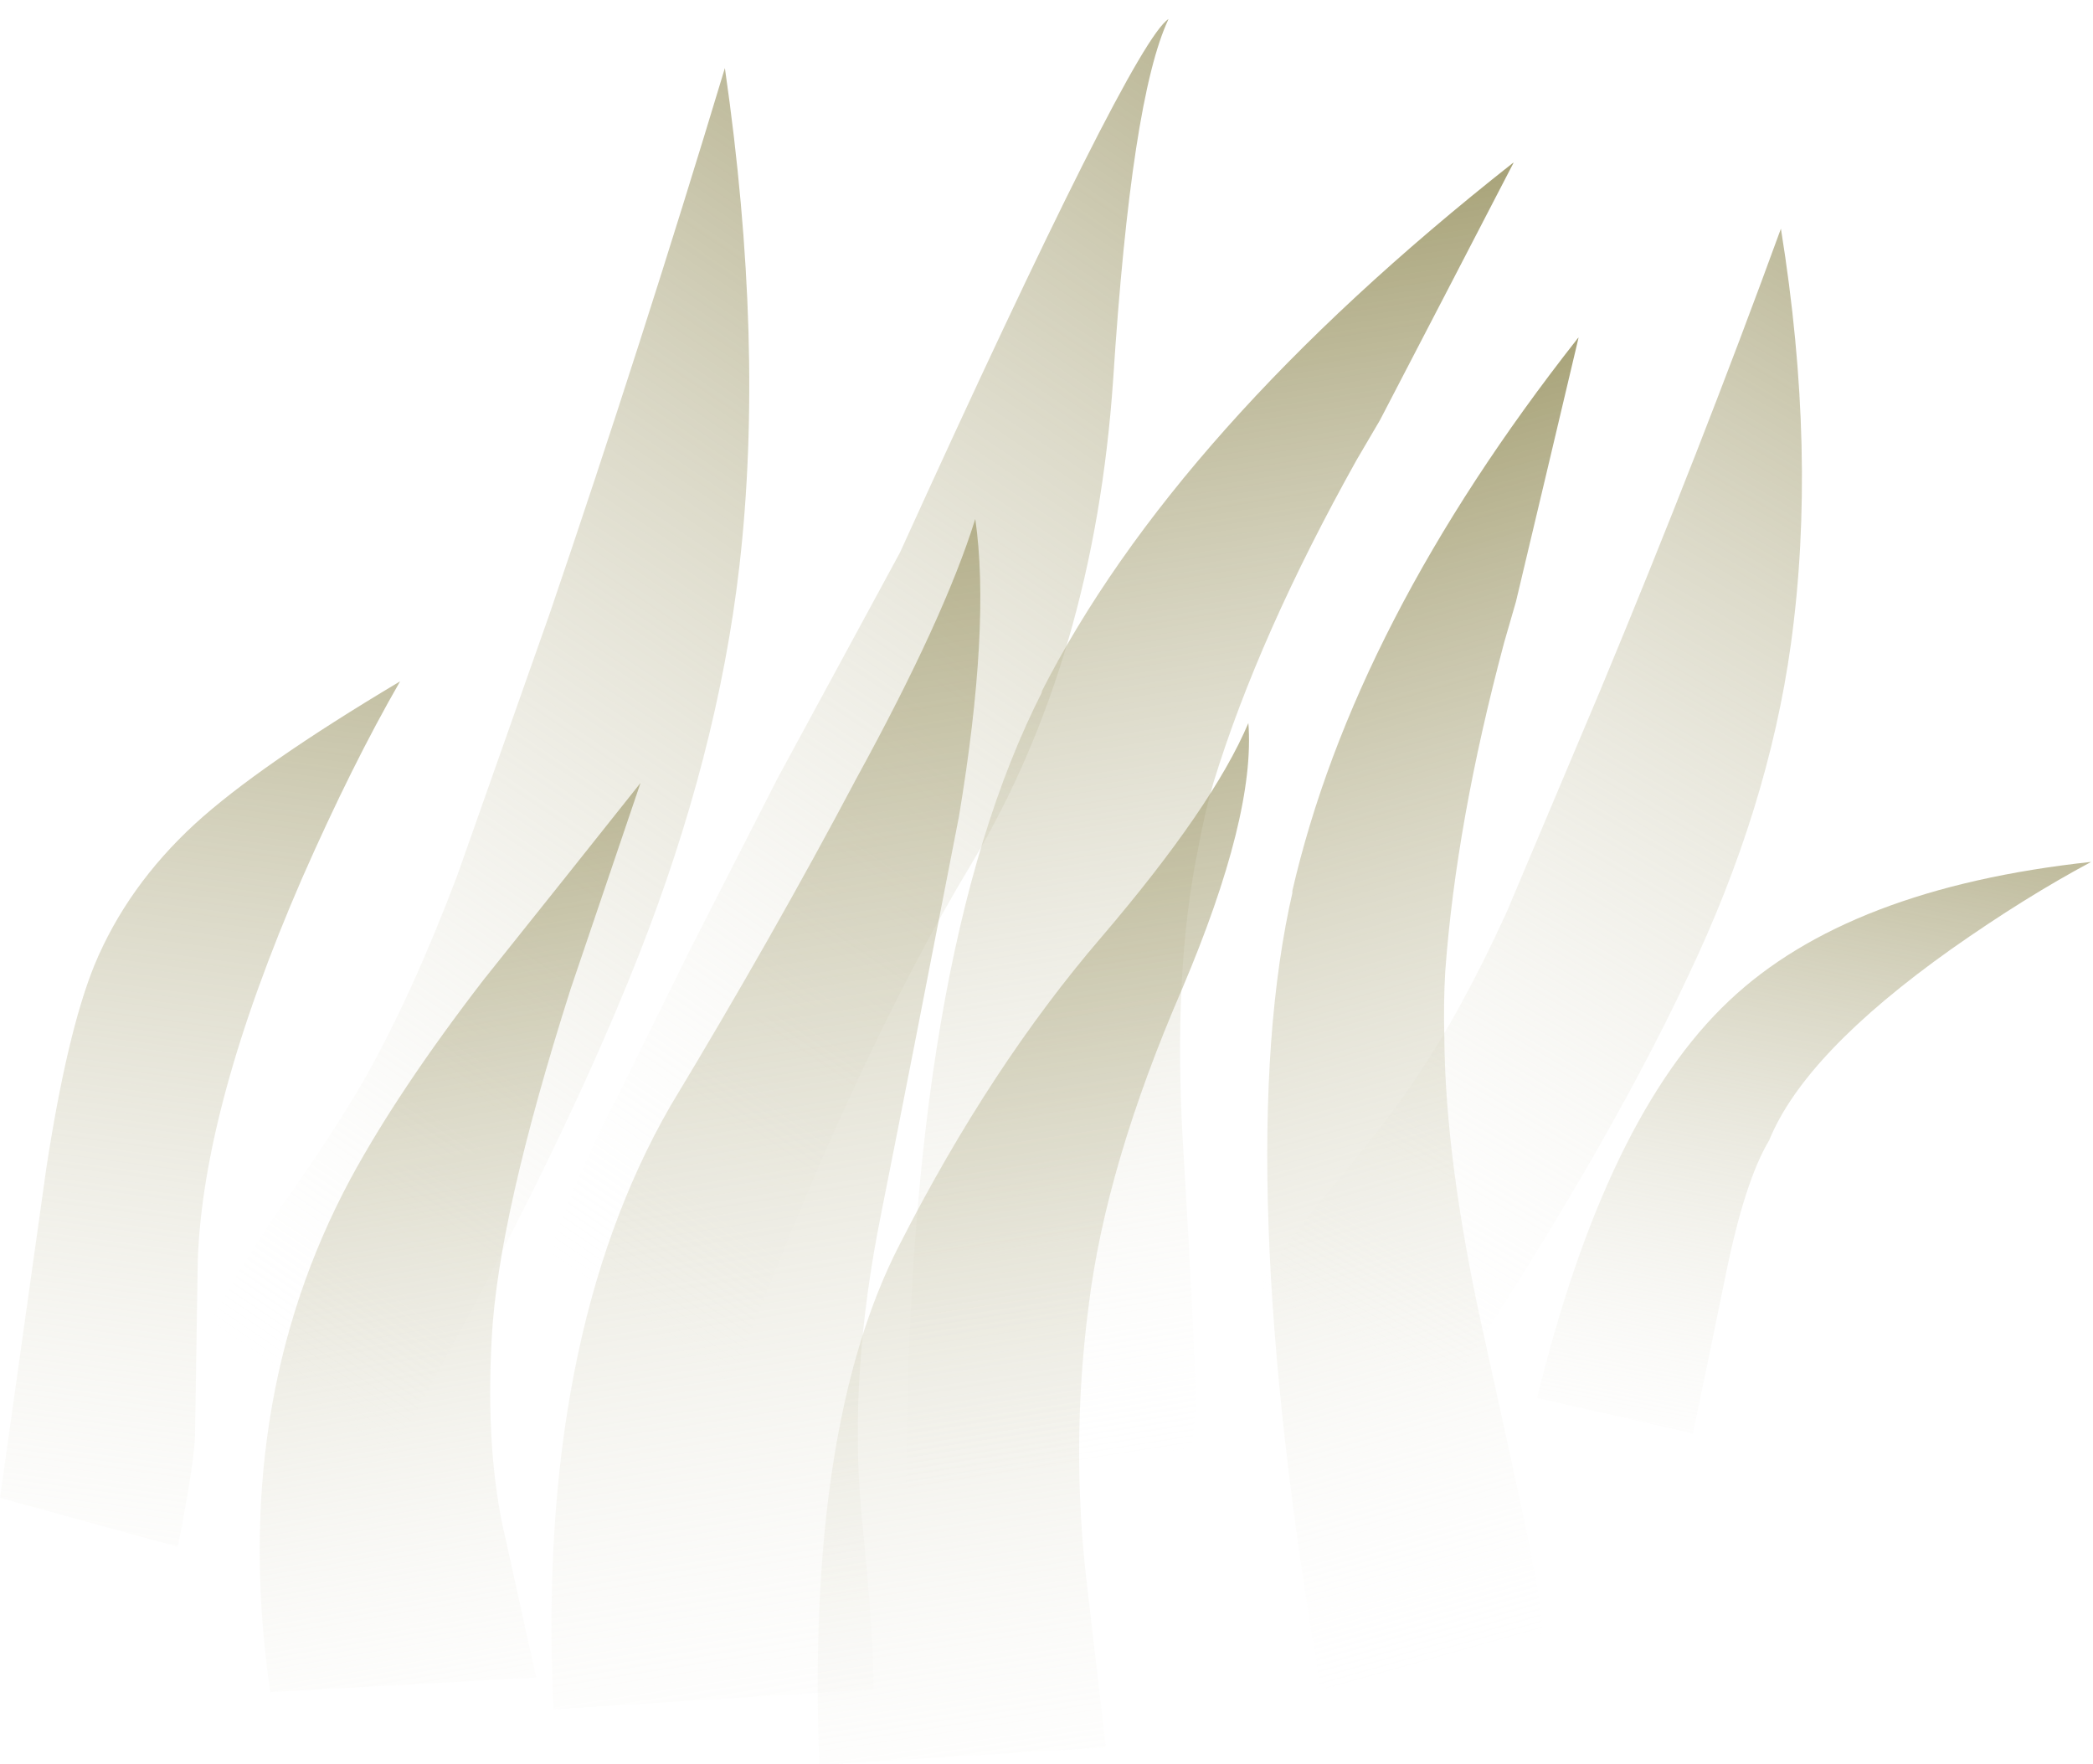 <?xml version="1.0" encoding="UTF-8" standalone="no"?>
<svg xmlns:xlink="http://www.w3.org/1999/xlink" height="97.2px" width="115.35px" xmlns="http://www.w3.org/2000/svg">
  <g transform="matrix(1.0, 0.0, 0.0, 1.0, 0.0, 0.0)">
    <use height="76.55" transform="matrix(1.0, 0.01, 0.0, 0.851, 69.4, 12.145)" width="30.35" xlink:href="#morphshape0"/>
    <use height="75.7" transform="matrix(1.0, 0.0, 0.0, 1.0, 30.35, 0.85)" width="34.3" xlink:href="#morphshape1"/>
    <use height="76.55" transform="matrix(1.0, 0.0, 0.0, 1.0, 11.65, 3.8)" width="32.8" xlink:href="#morphshape2"/>
    <use height="74.7" transform="matrix(1.234, 0.076, -0.214, 0.994, 60.419, 7.491)" width="19.45" xlink:href="#morphshape3"/>
    <use height="33.3" transform="matrix(1.0, 0.0, 0.0, 1.0, 84.7, 45.75)" width="30.6" xlink:href="#morphshape4"/>
    <use height="47.7" transform="matrix(1.0, 0.0, 0.0, 1.0, 0.0, 37.55)" width="22.05" xlink:href="#shape0"/>
    <use height="74.7" transform="matrix(1.0, 0.0, 0.0, 1.0, 68.35, 18.55)" width="19.45" xlink:href="#morphshape3"/>
    <use height="50.35" transform="matrix(1.0, 0.0, 0.0, 1.0, 14.25, 42.95)" width="21.0" xlink:href="#morphshape5"/>
    <use height="65.65" transform="matrix(1.0, 0.0, 0.0, 1.0, 30.25, 28.55)" width="24.35" xlink:href="#morphshape6"/>
    <use height="57.7" transform="matrix(1.0, 0.0, 0.0, 1.0, 44.8, 39.5)" width="24.05" xlink:href="#morphshape7"/>
  </g>
  <defs>
    <g id="morphshape0" transform="matrix(1.0, 0.0, 0.0, 1.0, 14.85, 76.6)">
      <path d="M-14.85 -7.6 L-4.95 -0.05 Q4.05 -16.05 8.75 -27.85 13.2 -38.85 14.45 -49.5 15.9 -61.85 13.9 -76.4 9.45 -62.0 3.95 -46.4 L-1.2 -32.0 Q-3.75 -25.4 -6.35 -20.9 -7.8 -18.35 -10.6 -14.35 -13.3 -10.6 -14.85 -7.6" fill="url(#gradient0)" fill-rule="evenodd" stroke="none"/>
      <path d="M-14.85 -7.6 Q-13.3 -10.6 -10.6 -14.35 -7.8 -18.35 -6.35 -20.9 -3.75 -25.4 -1.2 -32.0 L3.95 -46.4 Q9.45 -62.0 13.9 -76.4 15.9 -61.85 14.45 -49.5 13.2 -38.85 8.75 -27.85 4.05 -16.05 -4.95 -0.05 L-14.85 -7.6 Z" fill="none" stroke="#000000" stroke-linecap="round" stroke-linejoin="round" stroke-opacity="0.0" stroke-width="1.0"/>
    </g>
    <linearGradient gradientTransform="matrix(0.044, -0.063, -0.037, -0.025, 4.25, -38.1)" gradientUnits="userSpaceOnUse" id="gradient0" spreadMethod="pad" x1="-819.2" x2="819.2">
      <stop offset="0.2" stop-color="#ffffff" stop-opacity="0.0"/>
      <stop offset="1.0" stop-color="#8a834a"/>
    </linearGradient>
    <g id="morphshape1" transform="matrix(1.0, 0.0, 0.0, 1.0, 14.85, 75.75)">
      <path d="M-14.9 -7.6 L-5.0 -0.05 Q1.65 -17.9 8.4 -29.1 15.1 -40.35 16.15 -55.7 17.15 -71.2 19.2 -75.55 17.2 -74.3 4.4 -46.15 L-2.35 -33.7 -7.2 -24.2 -11.45 -15.6 Q-13.85 -10.9 -14.85 -7.6" fill="url(#gradient1)" fill-rule="evenodd" stroke="none"/>
      <path d="M-14.85 -7.6 Q-13.85 -10.9 -11.45 -15.6 L-7.2 -24.2 -2.35 -33.7 4.4 -46.15 Q17.2 -74.3 19.2 -75.55 17.15 -71.2 16.15 -55.7 15.1 -40.35 8.4 -29.1 1.65 -17.9 -5.0 -0.05 L-14.9 -7.6" fill="none" stroke="#000000" stroke-linecap="round" stroke-linejoin="round" stroke-opacity="0.0" stroke-width="1.0"/>
    </g>
    <linearGradient gradientTransform="matrix(0.044, -0.063, -0.037, -0.025, 4.25, -38.1)" gradientUnits="userSpaceOnUse" id="gradient1" spreadMethod="pad" x1="-819.2" x2="819.2">
      <stop offset="0.2" stop-color="#ffffff" stop-opacity="0.0"/>
      <stop offset="1.0" stop-color="#8a834a"/>
    </linearGradient>
    <g id="morphshape2" transform="matrix(1.0, 0.0, 0.0, 1.0, 14.85, 76.6)">
      <path d="M-14.95 -7.55 L-5.05 0.0 Q4.05 -15.95 8.7 -27.75 13.05 -38.8 14.25 -49.2 15.65 -61.4 13.45 -76.65 8.85 -61.4 3.8 -46.6 L-1.3 -32.15 Q-3.8 -25.55 -6.4 -20.95 -7.85 -18.4 -10.65 -14.4 -13.3 -10.65 -14.85 -7.6" fill="url(#gradient2)" fill-rule="evenodd" stroke="none"/>
      <path d="M-14.85 -7.6 Q-13.3 -10.65 -10.65 -14.4 -7.85 -18.4 -6.4 -20.95 -3.8 -25.55 -1.3 -32.15 L3.8 -46.6 Q8.85 -61.4 13.45 -76.65 15.65 -61.4 14.25 -49.2 13.05 -38.8 8.7 -27.75 4.05 -15.95 -5.05 0.0 L-14.95 -7.55" fill="none" stroke="#000000" stroke-linecap="round" stroke-linejoin="round" stroke-opacity="0.0" stroke-width="1.0"/>
    </g>
    <linearGradient gradientTransform="matrix(0.044, -0.063, -0.037, -0.025, 4.25, -38.1)" gradientUnits="userSpaceOnUse" id="gradient2" spreadMethod="pad" x1="-819.2" x2="819.2">
      <stop offset="0.2" stop-color="#ffffff" stop-opacity="0.0"/>
      <stop offset="1.0" stop-color="#8a834a"/>
    </linearGradient>
    <g id="morphshape3" transform="matrix(1.0, 0.0, 0.0, 1.0, 9.55, 74.7)">
      <path d="M-6.65 -44.15 Q-10.1 -29.2 -5.1 -0.15 L-4.45 -0.3 7.1 -3.25 7.1 -3.25 7.05 -3.95 7.0 -4.6 6.95 -5.05 Q6.7 -6.95 4.0 -19.1 L3.8 -20.0 Q1.75 -29.3 1.7 -36.1 1.65 -38.0 1.75 -39.7 2.35 -47.95 5.0 -57.85 L5.65 -60.1 Q7.4 -67.45 9.1 -74.65 L9.05 -74.6 Q-3.3 -58.9 -6.7 -44.05" fill="url(#gradient3)" fill-rule="evenodd" stroke="none"/>
      <path d="M-6.7 -44.05 Q-3.3 -58.9 9.05 -74.6 L9.1 -74.65 Q7.4 -67.45 5.65 -60.1 L5.0 -57.85 Q2.35 -47.95 1.75 -39.7 1.65 -38.0 1.7 -36.1 1.75 -29.3 3.8 -20.0 L4.0 -19.1 Q6.7 -6.95 6.95 -5.05 L7.0 -4.6 7.05 -3.95 7.1 -3.25 7.1 -3.25 -4.45 -0.3 -5.1 -0.15 Q-10.1 -29.2 -6.65 -44.15" fill="none" stroke="#000000" stroke-linecap="round" stroke-linejoin="round" stroke-opacity="0.0" stroke-width="1.0"/>
    </g>
    <linearGradient gradientTransform="matrix(0.015, 0.055, -0.039, 0.011, 2.55, -36.15)" gradientUnits="userSpaceOnUse" id="gradient3" spreadMethod="pad" x1="-819.2" x2="819.2">
      <stop offset="0.0" stop-color="#8a834a"/>
      <stop offset="0.882" stop-color="#ffffff" stop-opacity="0.0"/>
    </linearGradient>
    <g id="morphshape4" transform="matrix(1.0, 0.0, 0.0, 1.0, 15.25, 33.3)">
      <path d="M-15.2 -2.0 L-6.65 -0.05 Q-5.75 -4.35 -4.85 -8.75 -3.8 -13.95 -2.45 -16.2 -0.5 -21.0 7.6 -26.75 11.65 -29.6 15.3 -31.55 1.9 -30.1 -4.65 -23.9 -11.45 -17.5 -15.25 -1.95" fill="url(#gradient4)" fill-rule="evenodd" stroke="none"/>
      <path d="M-15.25 -1.95 Q-11.45 -17.5 -4.65 -23.9 1.9 -30.1 15.3 -31.55 11.65 -29.6 7.6 -26.75 -0.5 -21.0 -2.45 -16.2 -3.8 -13.95 -4.85 -8.75 -5.75 -4.35 -6.65 -0.05 L-15.2 -2.0" fill="none" stroke="#000000" stroke-linecap="round" stroke-linejoin="round" stroke-opacity="0.0" stroke-width="1.0"/>
    </g>
    <linearGradient gradientTransform="matrix(-0.008, 0.038, -0.021, -0.004, 0.0, -16.65)" gradientUnits="userSpaceOnUse" id="gradient4" spreadMethod="pad" x1="-819.2" x2="819.2">
      <stop offset="0.0" stop-color="#8a834a"/>
      <stop offset="0.882" stop-color="#ffffff" stop-opacity="0.0"/>
    </linearGradient>
    <g id="shape0" transform="matrix(1.0, 0.0, 0.0, 1.0, 11.05, 47.7)">
      <path d="M11.0 -47.7 Q8.35 -43.1 5.6 -36.85 0.15 -24.3 -0.15 -15.8 L-0.3 -6.3 Q-0.3 -4.85 -1.25 0.0 L-11.05 -2.7 -8.5 -20.85 Q-7.35 -28.35 -5.85 -32.05 -4.05 -36.4 -0.3 -39.85 3.2 -43.05 11.0 -47.7" fill="url(#gradient5)" fill-rule="evenodd" stroke="none"/>
    </g>
    <linearGradient gradientTransform="matrix(-0.013, 0.058, -0.03, -0.004, -0.1, -25.0)" gradientUnits="userSpaceOnUse" id="gradient5" spreadMethod="pad" x1="-819.2" x2="819.2">
      <stop offset="0.0" stop-color="#8a834a"/>
      <stop offset="0.882" stop-color="#ffffff" stop-opacity="0.0"/>
    </linearGradient>
    <g id="morphshape5" transform="matrix(1.0, 0.0, 0.0, 1.0, 10.5, 50.35)">
      <path d="M-9.8 -0.05 L4.8 -0.85 3.1 -8.55 Q2.0 -13.2 2.35 -19.55 2.7 -26.25 6.7 -38.8 8.65 -44.55 10.55 -50.15 6.3 -44.8 1.9 -39.3 -2.8 -33.2 -5.45 -28.3 -12.15 -15.8 -9.85 0.0" fill="url(#gradient6)" fill-rule="evenodd" stroke="none"/>
      <path d="M-9.85 0.0 Q-12.15 -15.8 -5.45 -28.3 -2.8 -33.2 1.9 -39.3 6.3 -44.8 10.55 -50.15 8.65 -44.55 6.7 -38.8 2.7 -26.25 2.35 -19.55 2.0 -13.2 3.1 -8.55 L4.8 -0.85 -9.8 -0.05" fill="none" stroke="#000000" stroke-linecap="round" stroke-linejoin="round" stroke-opacity="0.0" stroke-width="1.0"/>
    </g>
    <linearGradient gradientTransform="matrix(0.008, 0.053, -0.029, 0.005, 0.45, -24.3)" gradientUnits="userSpaceOnUse" id="gradient6" spreadMethod="pad" x1="-819.2" x2="819.2">
      <stop offset="0.0" stop-color="#8a834a"/>
      <stop offset="0.882" stop-color="#ffffff" stop-opacity="0.0"/>
    </linearGradient>
    <g id="morphshape6" transform="matrix(1.0, 0.0, 0.0, 1.0, 12.1, 65.65)">
      <path d="M-11.8 0.0 L5.8 -1.1 Q5.8 -4.0 5.1 -11.1 4.45 -18.55 6.2 -27.25 7.95 -36.05 10.5 -49.2 12.25 -59.7 11.4 -65.6 9.7 -60.15 4.85 -51.3 0.3 -42.7 -5.4 -33.25 -12.8 -20.4 -11.85 0.0" fill="url(#gradient7)" fill-rule="evenodd" stroke="none"/>
      <path d="M-11.85 0.0 Q-12.8 -20.4 -5.4 -33.25 0.3 -42.7 4.85 -51.3 9.7 -60.15 11.4 -65.6 12.25 -59.7 10.5 -49.2 7.95 -36.05 6.2 -27.25 4.45 -18.55 5.1 -11.1 5.8 -4.0 5.8 -1.1 L-11.8 0.0" fill="none" stroke="#000000" stroke-linecap="round" stroke-linejoin="round" stroke-opacity="0.0" stroke-width="1.0"/>
    </g>
    <linearGradient gradientTransform="matrix(0.011, 0.065, -0.038, 0.006, 0.55, -31.9)" gradientUnits="userSpaceOnUse" id="gradient7" spreadMethod="pad" x1="-819.2" x2="819.2">
      <stop offset="0.0" stop-color="#8a834a"/>
      <stop offset="0.882" stop-color="#ffffff" stop-opacity="0.0"/>
    </linearGradient>
    <g id="morphshape7" transform="matrix(1.0, 0.0, 0.0, 1.0, 10.9, 57.7)">
      <path d="M-10.45 0.05 L5.25 -0.9 4.2 -9.9 Q3.3 -17.6 4.3 -25.25 5.25 -33.0 9.45 -42.7 13.5 -52.25 13.1 -57.35 11.15 -52.75 5.0 -45.55 -1.1 -38.45 -6.1 -28.65 -11.25 -18.7 -10.55 0.0" fill="url(#gradient8)" fill-rule="evenodd" stroke="none"/>
      <path d="M-10.55 0.0 Q-11.25 -18.7 -6.1 -28.65 -1.1 -38.45 5.0 -45.55 11.15 -52.75 13.1 -57.35 13.5 -52.25 9.45 -42.7 5.25 -33.0 4.3 -25.25 3.3 -17.6 4.2 -9.9 L5.25 -0.9 -10.45 0.05" fill="none" stroke="#000000" stroke-linecap="round" stroke-linejoin="round" stroke-opacity="0.0" stroke-width="1.0"/>
    </g>
    <linearGradient gradientTransform="matrix(0.009, 0.058, -0.033, 0.005, 0.45, -28.2)" gradientUnits="userSpaceOnUse" id="gradient8" spreadMethod="pad" x1="-819.2" x2="819.2">
      <stop offset="0.0" stop-color="#8a834a"/>
      <stop offset="0.882" stop-color="#ffffff" stop-opacity="0.0"/>
    </linearGradient>
  </defs>
</svg>
